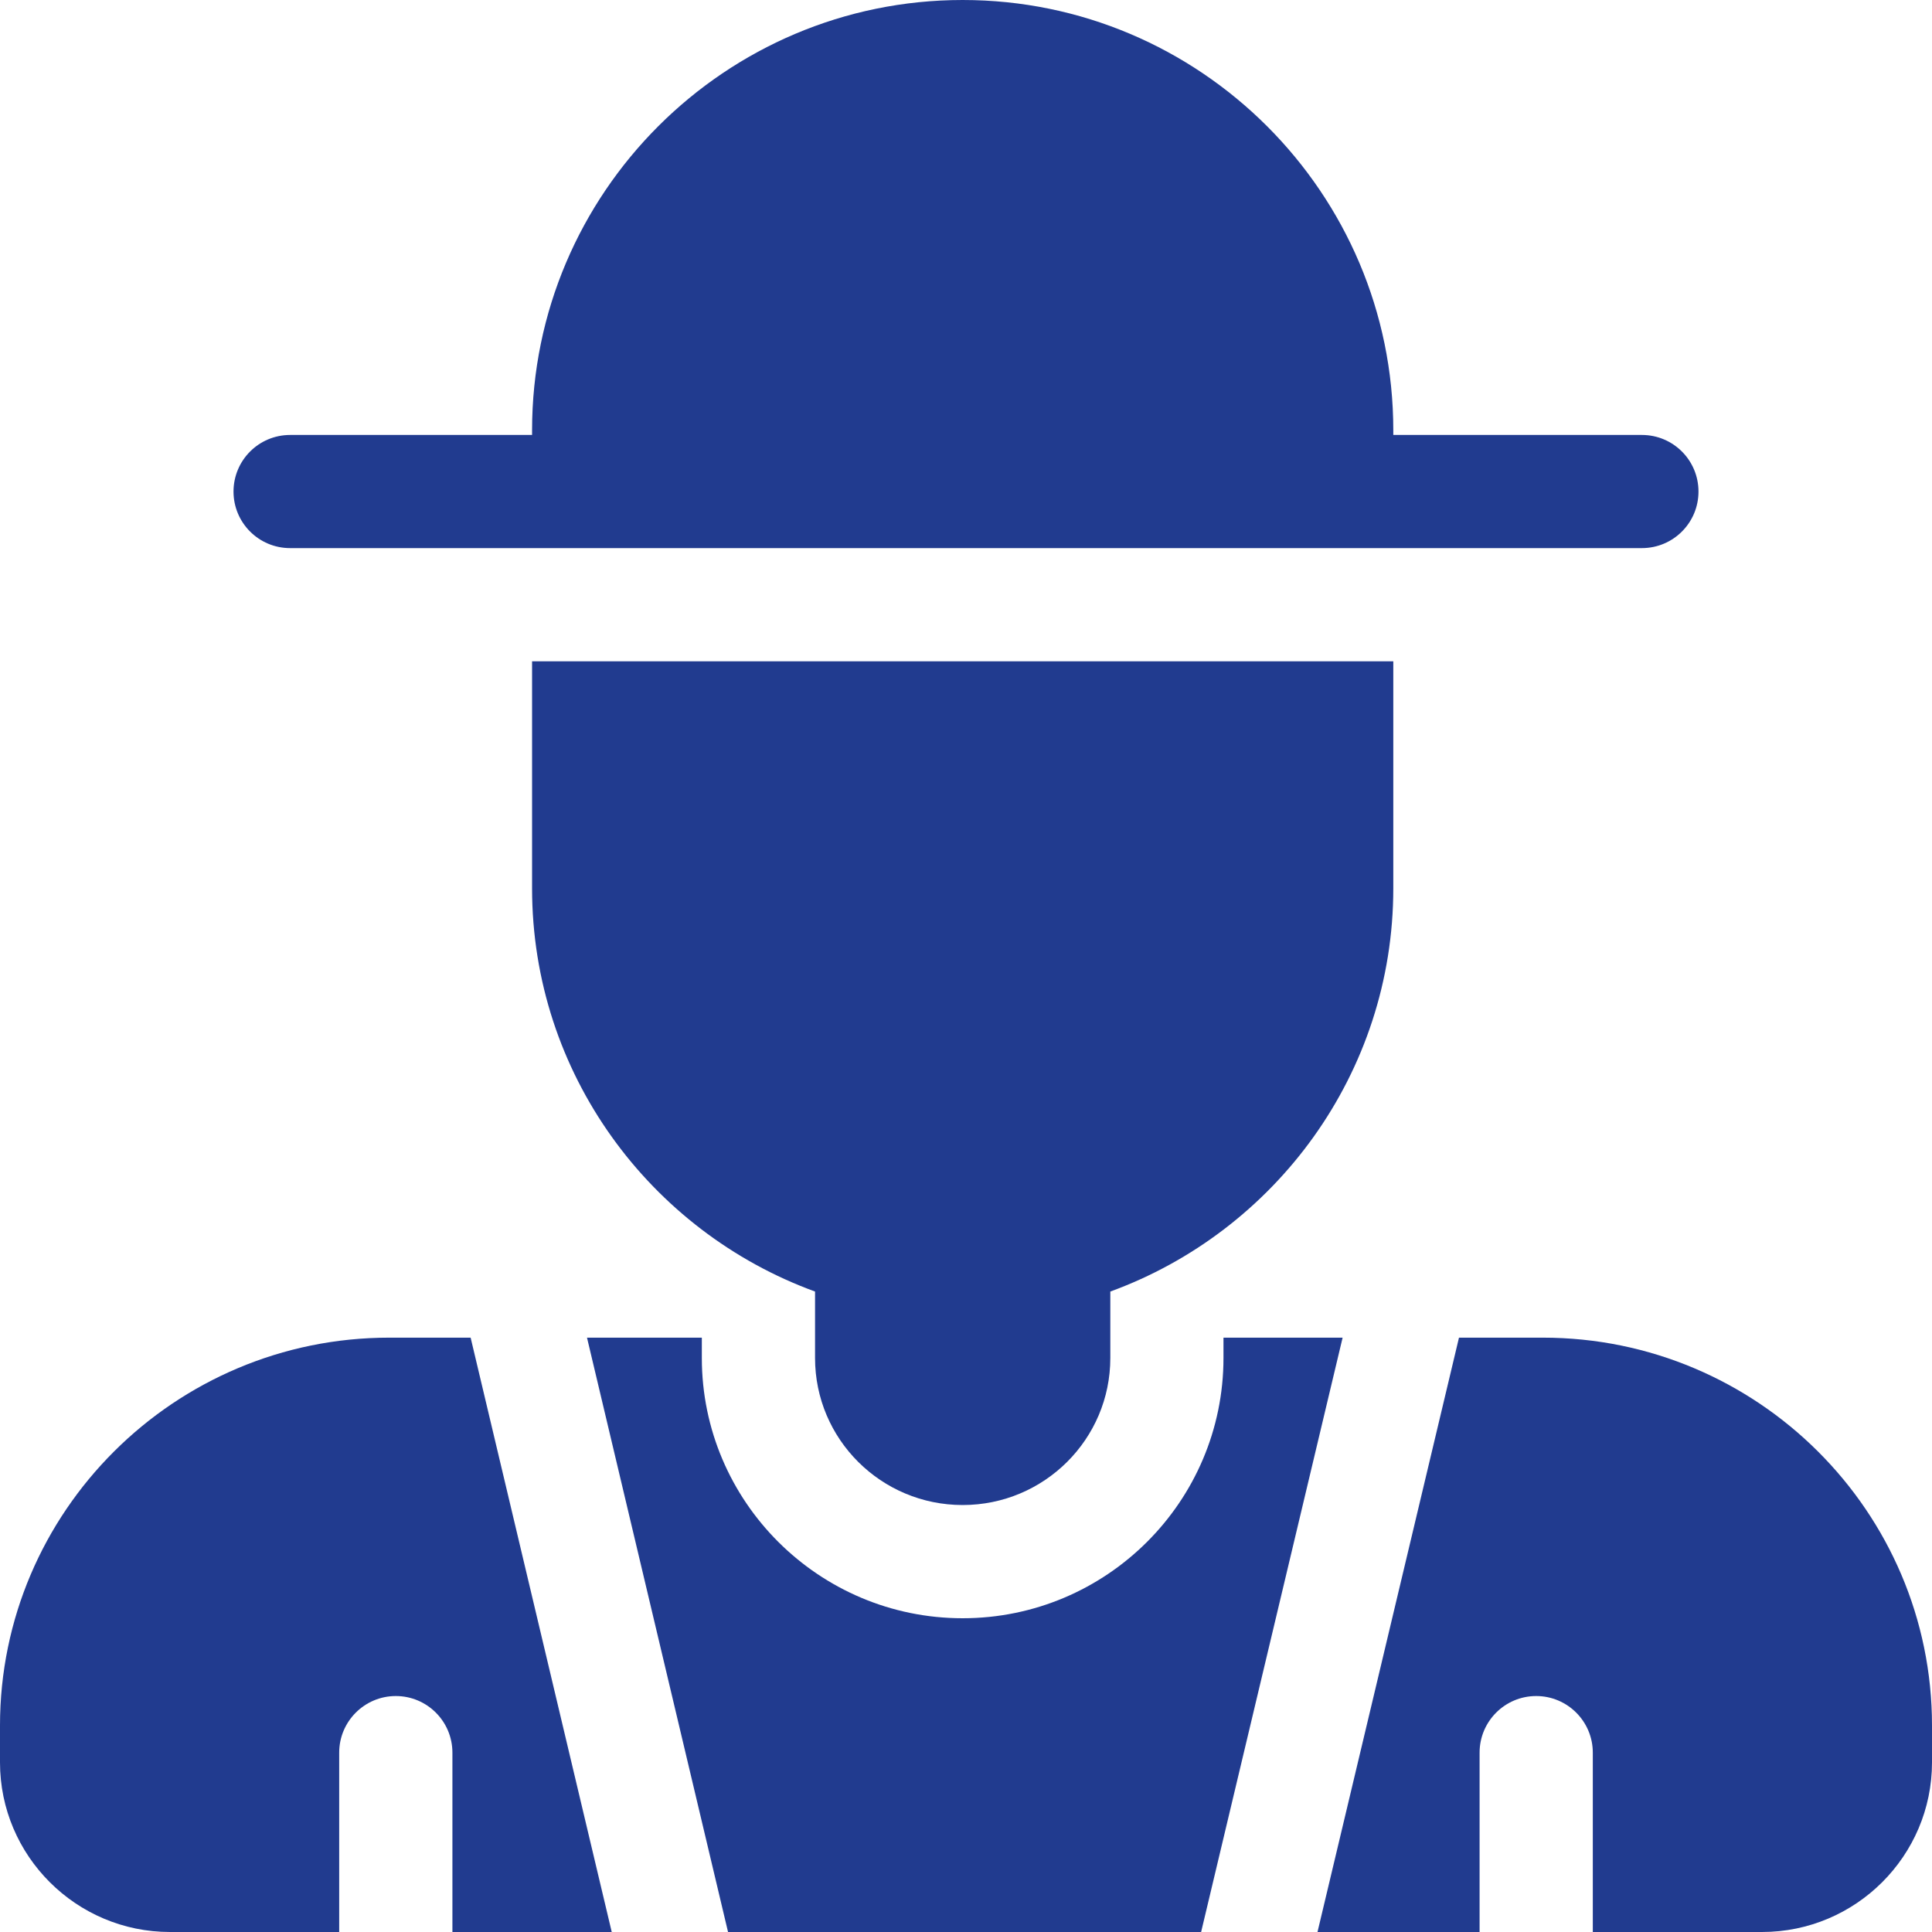 <svg width="30" height="30" viewBox="0 0 30 30" fill="none" xmlns="http://www.w3.org/2000/svg">
<rect x="0" y="0" width="30" height="30" fill="#808080" stroke="none"/>
<g clip-path="url(#clip0)">
<rect width="30" height="30" fill="white"/>
<path d="M8.262 10.269V13.794C8.262 16.667 10.095 19.121 12.656 20.055V21.087C12.656 22.348 13.682 23.37 14.948 23.37C16.214 23.37 17.241 22.348 17.241 21.087V20.055C19.802 19.121 21.635 16.667 21.635 13.794V10.269H8.262Z" fill="#213B8F"/>
<path d="M6.043 20.771C2.711 20.771 0 23.473 0 26.794V27.366C0 28.818 1.184 30 2.64 30H5.267V27.215C5.267 26.73 5.661 26.336 6.146 26.336C6.632 26.336 7.025 26.73 7.025 27.215V30H9.499L7.308 20.771H6.043Z" fill="#213B8F"/>
<path d="M18.998 20.771V21.087C18.998 23.316 17.181 25.128 14.948 25.128C12.716 25.128 10.898 23.316 10.898 21.087V20.771H9.115L11.305 30H18.651L20.848 20.771H18.998Z" fill="#213B8F"/>
<path d="M23.957 20.771H22.655L20.458 30H22.975V27.215C22.975 26.73 23.368 26.336 23.854 26.336C24.339 26.336 24.733 26.73 24.733 27.215V30H27.36C28.816 30 30 28.818 30 27.366V26.794C30 23.473 27.289 20.771 23.957 20.771Z" fill="#213B8F"/>
<path d="M4.505 8.511H25.495C25.981 8.511 26.374 8.118 26.374 7.633C26.374 7.147 25.981 6.754 25.495 6.754H21.635V6.681C21.635 2.997 18.635 0 14.948 0C11.261 0 8.262 2.997 8.262 6.681V6.754H4.505C4.019 6.754 3.626 7.147 3.626 7.633C3.626 8.118 4.019 8.511 4.505 8.511Z" fill="#213B8F"/>
</g>
<defs>
<clipPath id="clip0">
<rect width="30" height="30" fill="white"/>
</clipPath>
</defs>
</svg>
